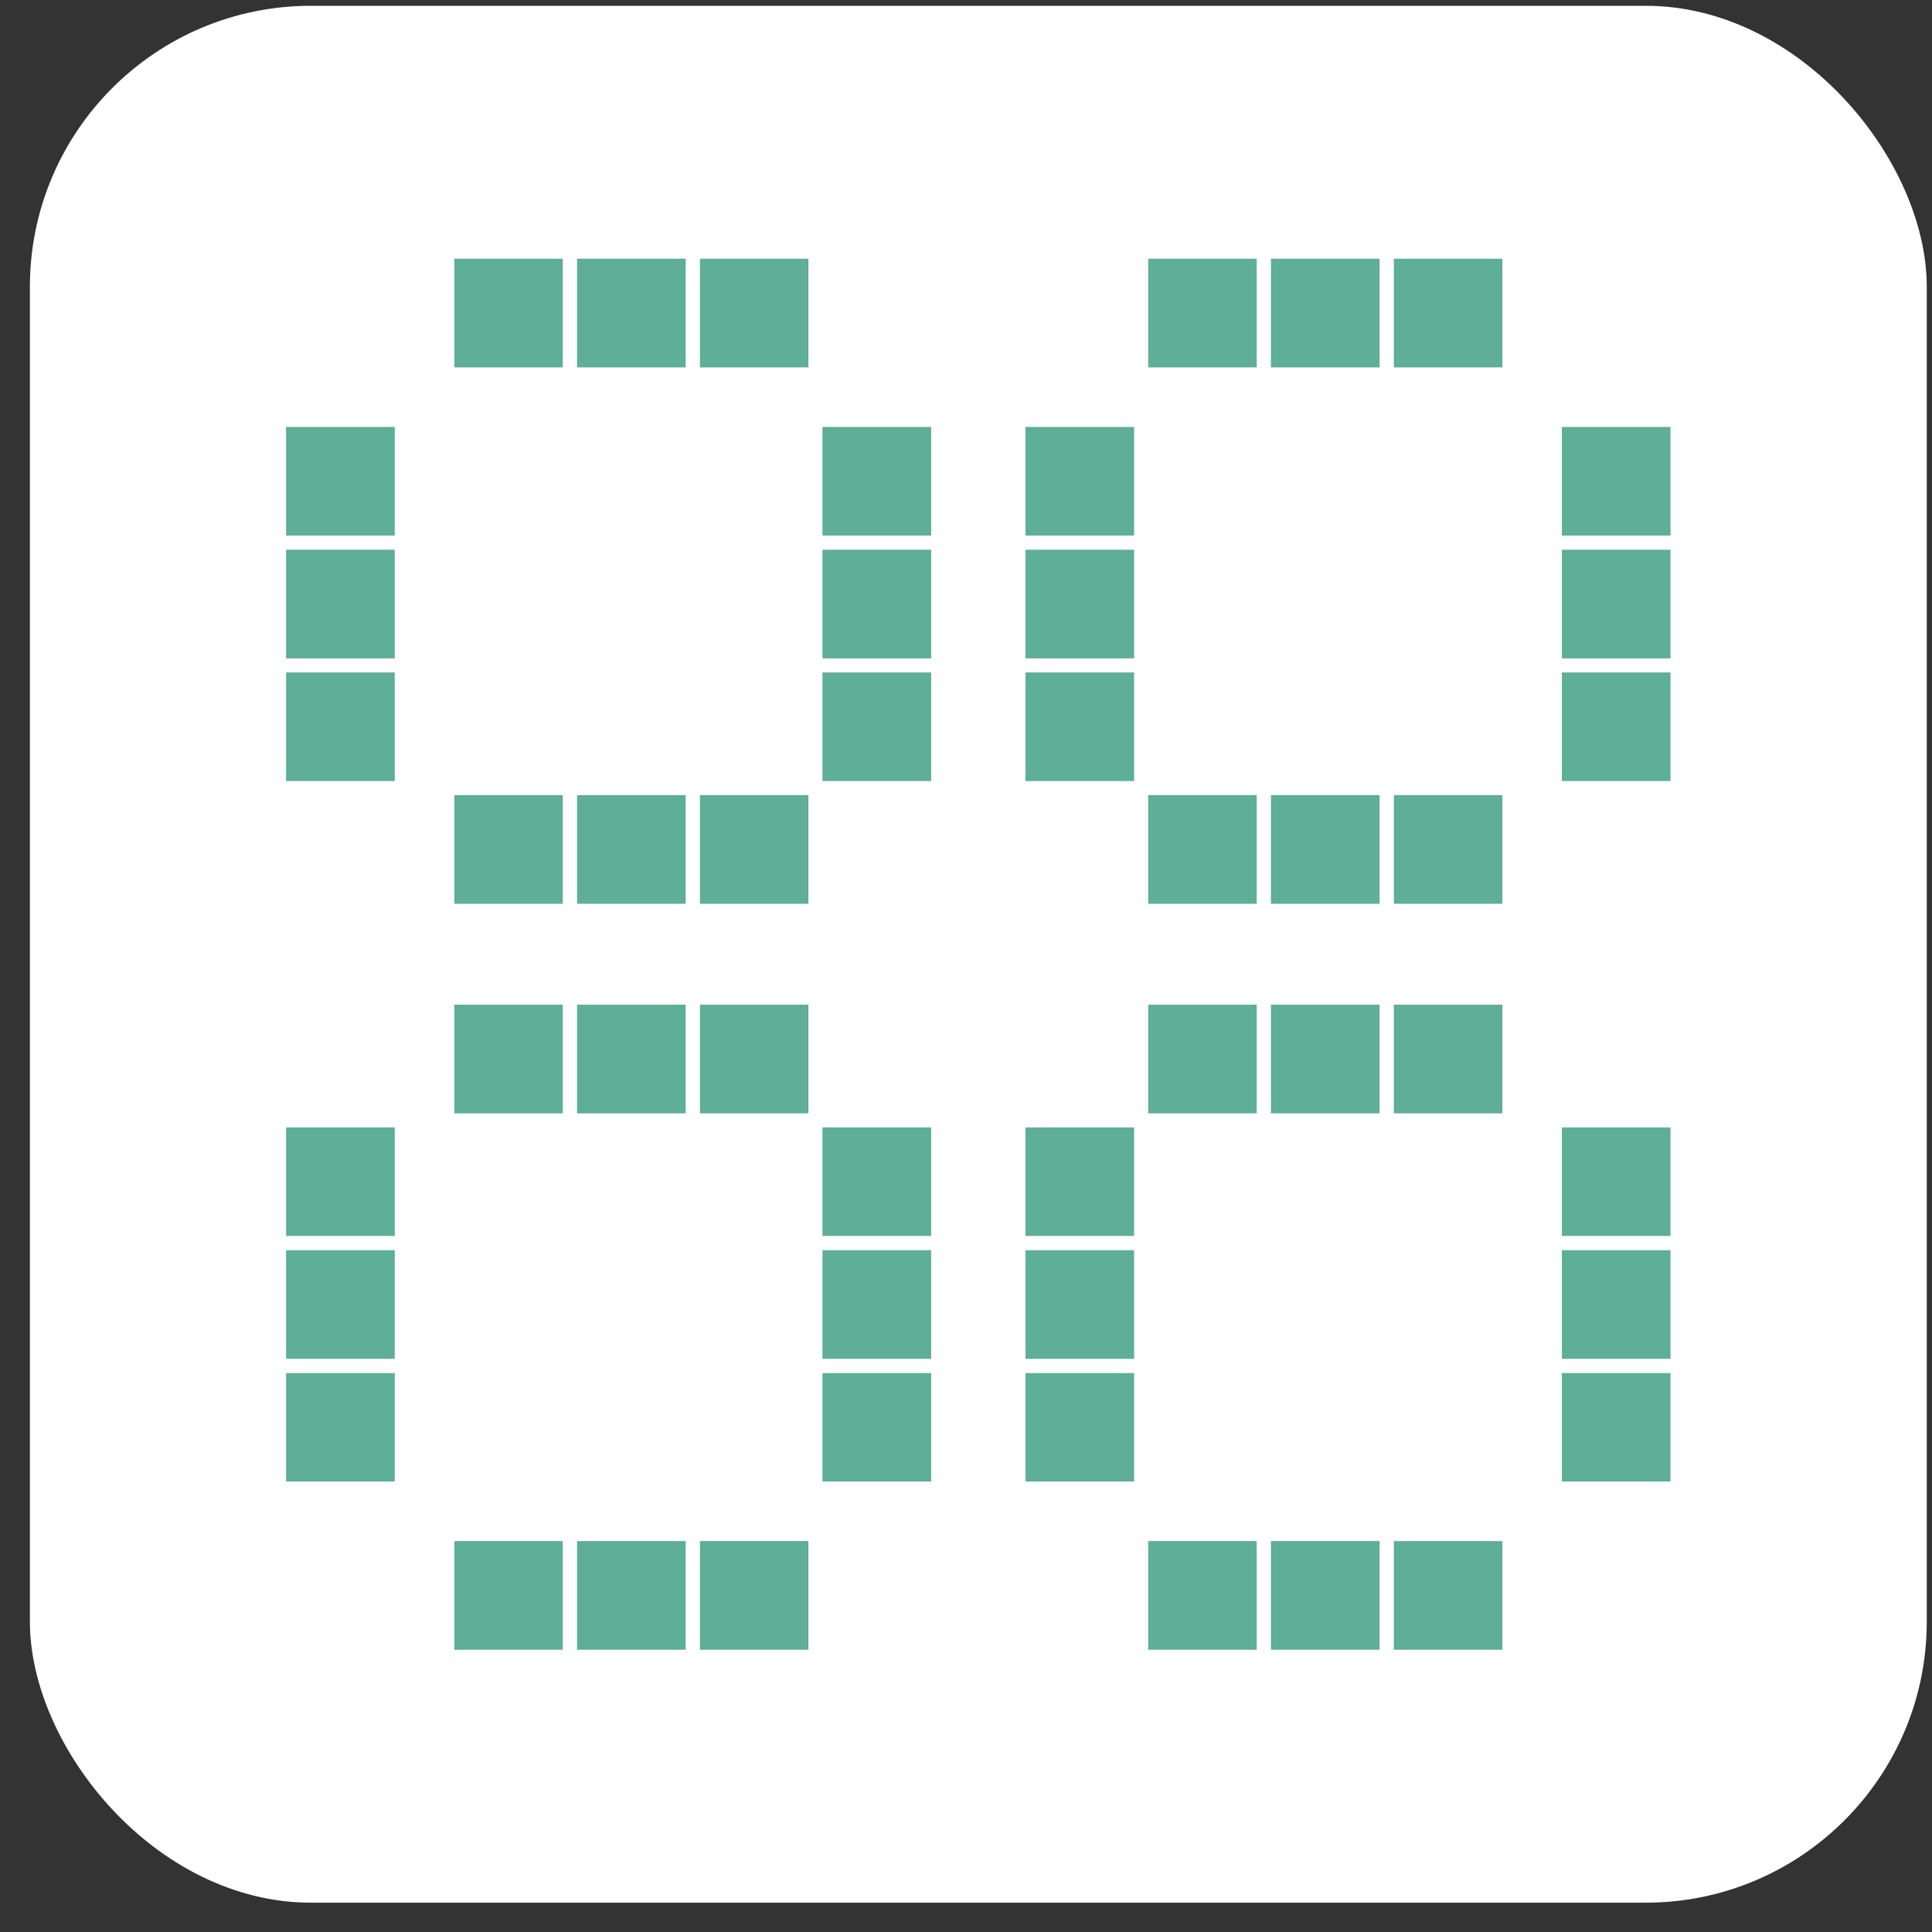 <?xml version="1.0" encoding="UTF-8"?>
<svg width="55px" height="55px" viewBox="0 0 55 55" version="1.1" xmlns="http://www.w3.org/2000/svg" xmlns:xlink="http://www.w3.org/1999/xlink">
    <rect x="0" y="0" width="55" height="55" fill="#333333" stroke="none"/>
    <title>pulsar</title>
    <g id="Page-1" stroke="none" stroke-width="1" fill="none" fill-rule="evenodd">
        <g id="Large" transform="translate(-159, -596)">
            <g id="pulsar" transform="translate(159.851, 596.165)">
                <rect id="Rectangle-Copy-31" fill="#FFFFFF" x="0" y="0" width="54" height="54" rx="8"></rect>
                <g id="Group" transform="translate(7.093, 7)" fill="#5FAE96" stroke="#FFFFFF" stroke-width="0.4">
                    <rect id="Rectangle-Copy-24" x="4.789" y="0" width="3.494" height="3.494"></rect>
                    <rect id="Rectangle-Copy-23" x="11.776" y="0" width="3.494" height="3.494"></rect>
                    <rect id="Rectangle-Copy-22" x="8.283" y="0" width="3.494" height="3.494"></rect>
                    <rect id="Rectangle-Copy-24" x="4.789" y="15.27" width="3.494" height="3.494"></rect>
                    <rect id="Rectangle-Copy-23" x="11.776" y="15.27" width="3.494" height="3.494"></rect>
                    <rect id="Rectangle-Copy-22" x="8.283" y="15.27" width="3.494" height="3.494"></rect>
                    <polygon id="Rectangle-Copy-27" transform="translate(17.017, 6.536) rotate(180) translate(-17.017, -6.536)" points="15.27 4.789 18.764 4.789 18.764 8.283 15.27 8.283"></polygon>
                    <polygon id="Rectangle-Copy-26" transform="translate(17.017, 13.523) rotate(180) translate(-17.017, -13.523)" points="15.27 11.776 18.764 11.776 18.764 15.27 15.27 15.27"></polygon>
                    <polygon id="Rectangle-Copy-25" transform="translate(17.017, 10.03) rotate(180) translate(-17.017, -10.03)" points="15.27 8.283 18.764 8.283 18.764 11.776 15.27 11.776"></polygon>
                    <polygon id="Rectangle-Copy-27" transform="translate(1.747, 6.536) rotate(180) translate(-1.747, -6.536)" points="1.62958676e-12 4.789 3.494 4.789 3.494 8.283 1.62958676e-12 8.283"></polygon>
                    <polygon id="Rectangle-Copy-26" transform="translate(1.747, 13.523) rotate(180) translate(-1.747, -13.523)" points="1.6955555e-12 11.776 3.494 11.776 3.494 15.27 1.6955555e-12 15.27"></polygon>
                    <polygon id="Rectangle-Copy-25" transform="translate(1.747, 10.03) rotate(180) translate(-1.747, -10.03)" points="1.5684631e-12 8.283 3.494 8.283 3.494 11.776 1.5684631e-12 11.776"></polygon>
                    <rect id="Rectangle-Copy-24" x="24.543" y="0" width="3.494" height="3.494"></rect>
                    <rect id="Rectangle-Copy-23" x="31.531" y="0" width="3.494" height="3.494"></rect>
                    <rect id="Rectangle-Copy-22" x="28.037" y="0" width="3.494" height="3.494"></rect>
                    <rect id="Rectangle-Copy-24" x="24.543" y="15.27" width="3.494" height="3.494"></rect>
                    <rect id="Rectangle-Copy-23" x="31.531" y="15.27" width="3.494" height="3.494"></rect>
                    <rect id="Rectangle-Copy-22" x="28.037" y="15.27" width="3.494" height="3.494"></rect>
                    <polygon id="Rectangle-Copy-27" transform="translate(38.066, 6.536) rotate(180) translate(-38.066, -6.536)" points="36.32 4.789 39.813 4.789 39.813 8.283 36.32 8.283"></polygon>
                    <polygon id="Rectangle-Copy-26" transform="translate(38.066, 13.523) rotate(180) translate(-38.066, -13.523)" points="36.32 11.776 39.813 11.776 39.813 15.27 36.32 15.27"></polygon>
                    <polygon id="Rectangle-Copy-25" transform="translate(38.066, 10.03) rotate(180) translate(-38.066, -10.03)" points="36.32 8.283 39.813 8.283 39.813 11.776 36.32 11.776"></polygon>
                    <polygon id="Rectangle-Copy-27" transform="translate(22.796, 6.536) rotate(180) translate(-22.796, -6.536)" points="21.05 4.789 24.543 4.789 24.543 8.283 21.05 8.283"></polygon>
                    <polygon id="Rectangle-Copy-26" transform="translate(22.796, 13.523) rotate(180) translate(-22.796, -13.523)" points="21.05 11.776 24.543 11.776 24.543 15.27 21.05 15.27"></polygon>
                    <polygon id="Rectangle-Copy-25" transform="translate(22.796, 10.03) rotate(180) translate(-22.796, -10.03)" points="21.05 8.283 24.543 8.283 24.543 11.776 21.05 11.776"></polygon>
                    <rect id="Rectangle-Copy-24" x="4.789" y="21.236" width="3.494" height="3.494"></rect>
                    <rect id="Rectangle-Copy-23" x="11.776" y="21.236" width="3.494" height="3.494"></rect>
                    <rect id="Rectangle-Copy-22" x="8.283" y="21.236" width="3.494" height="3.494"></rect>
                    <rect id="Rectangle-Copy-24" x="4.789" y="36.506" width="3.494" height="3.494"></rect>
                    <rect id="Rectangle-Copy-23" x="11.776" y="36.506" width="3.494" height="3.494"></rect>
                    <rect id="Rectangle-Copy-22" x="8.283" y="36.506" width="3.494" height="3.494"></rect>
                    <polygon id="Rectangle-Copy-27" transform="translate(17.017, 26.477) rotate(180) translate(-17.017, -26.477)" points="15.27 24.73 18.764 24.73 18.764 28.224 15.27 28.224"></polygon>
                    <polygon id="Rectangle-Copy-26" transform="translate(17.017, 33.464) rotate(180) translate(-17.017, -33.464)" points="15.27 31.717 18.764 31.717 18.764 35.211 15.27 35.211"></polygon>
                    <polygon id="Rectangle-Copy-25" transform="translate(17.017, 29.971) rotate(180) translate(-17.017, -29.971)" points="15.27 28.224 18.764 28.224 18.764 31.717 15.27 31.717"></polygon>
                    <polygon id="Rectangle-Copy-27" transform="translate(1.747, 26.477) rotate(180) translate(-1.747, -26.477)" points="1.39040725e-12 24.73 3.494 24.73 3.494 28.224 1.39040725e-12 28.224"></polygon>
                    <polygon id="Rectangle-Copy-26" transform="translate(1.747, 33.464) rotate(180) translate(-1.747, -33.464)" points="1.51427598e-12 31.717 3.494 31.717 3.494 35.211 1.51427598e-12 35.211"></polygon>
                    <polygon id="Rectangle-Copy-25" transform="translate(1.747, 29.971) rotate(180) translate(-1.747, -29.971)" points="1.49309745e-12 28.224 3.494 28.224 3.494 31.717 1.49309745e-12 31.717"></polygon>
                    <rect id="Rectangle-Copy-24" x="24.543" y="21.236" width="3.494" height="3.494"></rect>
                    <rect id="Rectangle-Copy-23" x="31.531" y="21.236" width="3.494" height="3.494"></rect>
                    <rect id="Rectangle-Copy-22" x="28.037" y="21.236" width="3.494" height="3.494"></rect>
                    <rect id="Rectangle-Copy-24" x="24.543" y="36.506" width="3.494" height="3.494"></rect>
                    <rect id="Rectangle-Copy-23" x="31.531" y="36.506" width="3.494" height="3.494"></rect>
                    <rect id="Rectangle-Copy-22" x="28.037" y="36.506" width="3.494" height="3.494"></rect>
                    <polygon id="Rectangle-Copy-27" transform="translate(38.066, 26.477) rotate(180) translate(-38.066, -26.477)" points="36.32 24.73 39.813 24.73 39.813 28.224 36.32 28.224"></polygon>
                    <polygon id="Rectangle-Copy-26" transform="translate(38.066, 33.464) rotate(180) translate(-38.066, -33.464)" points="36.32 31.717 39.813 31.717 39.813 35.211 36.32 35.211"></polygon>
                    <polygon id="Rectangle-Copy-25" transform="translate(38.066, 29.971) rotate(180) translate(-38.066, -29.971)" points="36.32 28.224 39.813 28.224 39.813 31.717 36.32 31.717"></polygon>
                    <polygon id="Rectangle-Copy-27" transform="translate(22.796, 26.477) rotate(180) translate(-22.796, -26.477)" points="21.05 24.73 24.543 24.73 24.543 28.224 21.05 28.224"></polygon>
                    <polygon id="Rectangle-Copy-26" transform="translate(22.796, 33.464) rotate(180) translate(-22.796, -33.464)" points="21.05 31.717 24.543 31.717 24.543 35.211 21.05 35.211"></polygon>
                    <polygon id="Rectangle-Copy-25" transform="translate(22.796, 29.971) rotate(180) translate(-22.796, -29.971)" points="21.05 28.224 24.543 28.224 24.543 31.717 21.05 31.717"></polygon>
                </g>
            </g>
        </g>
    </g>
</svg>